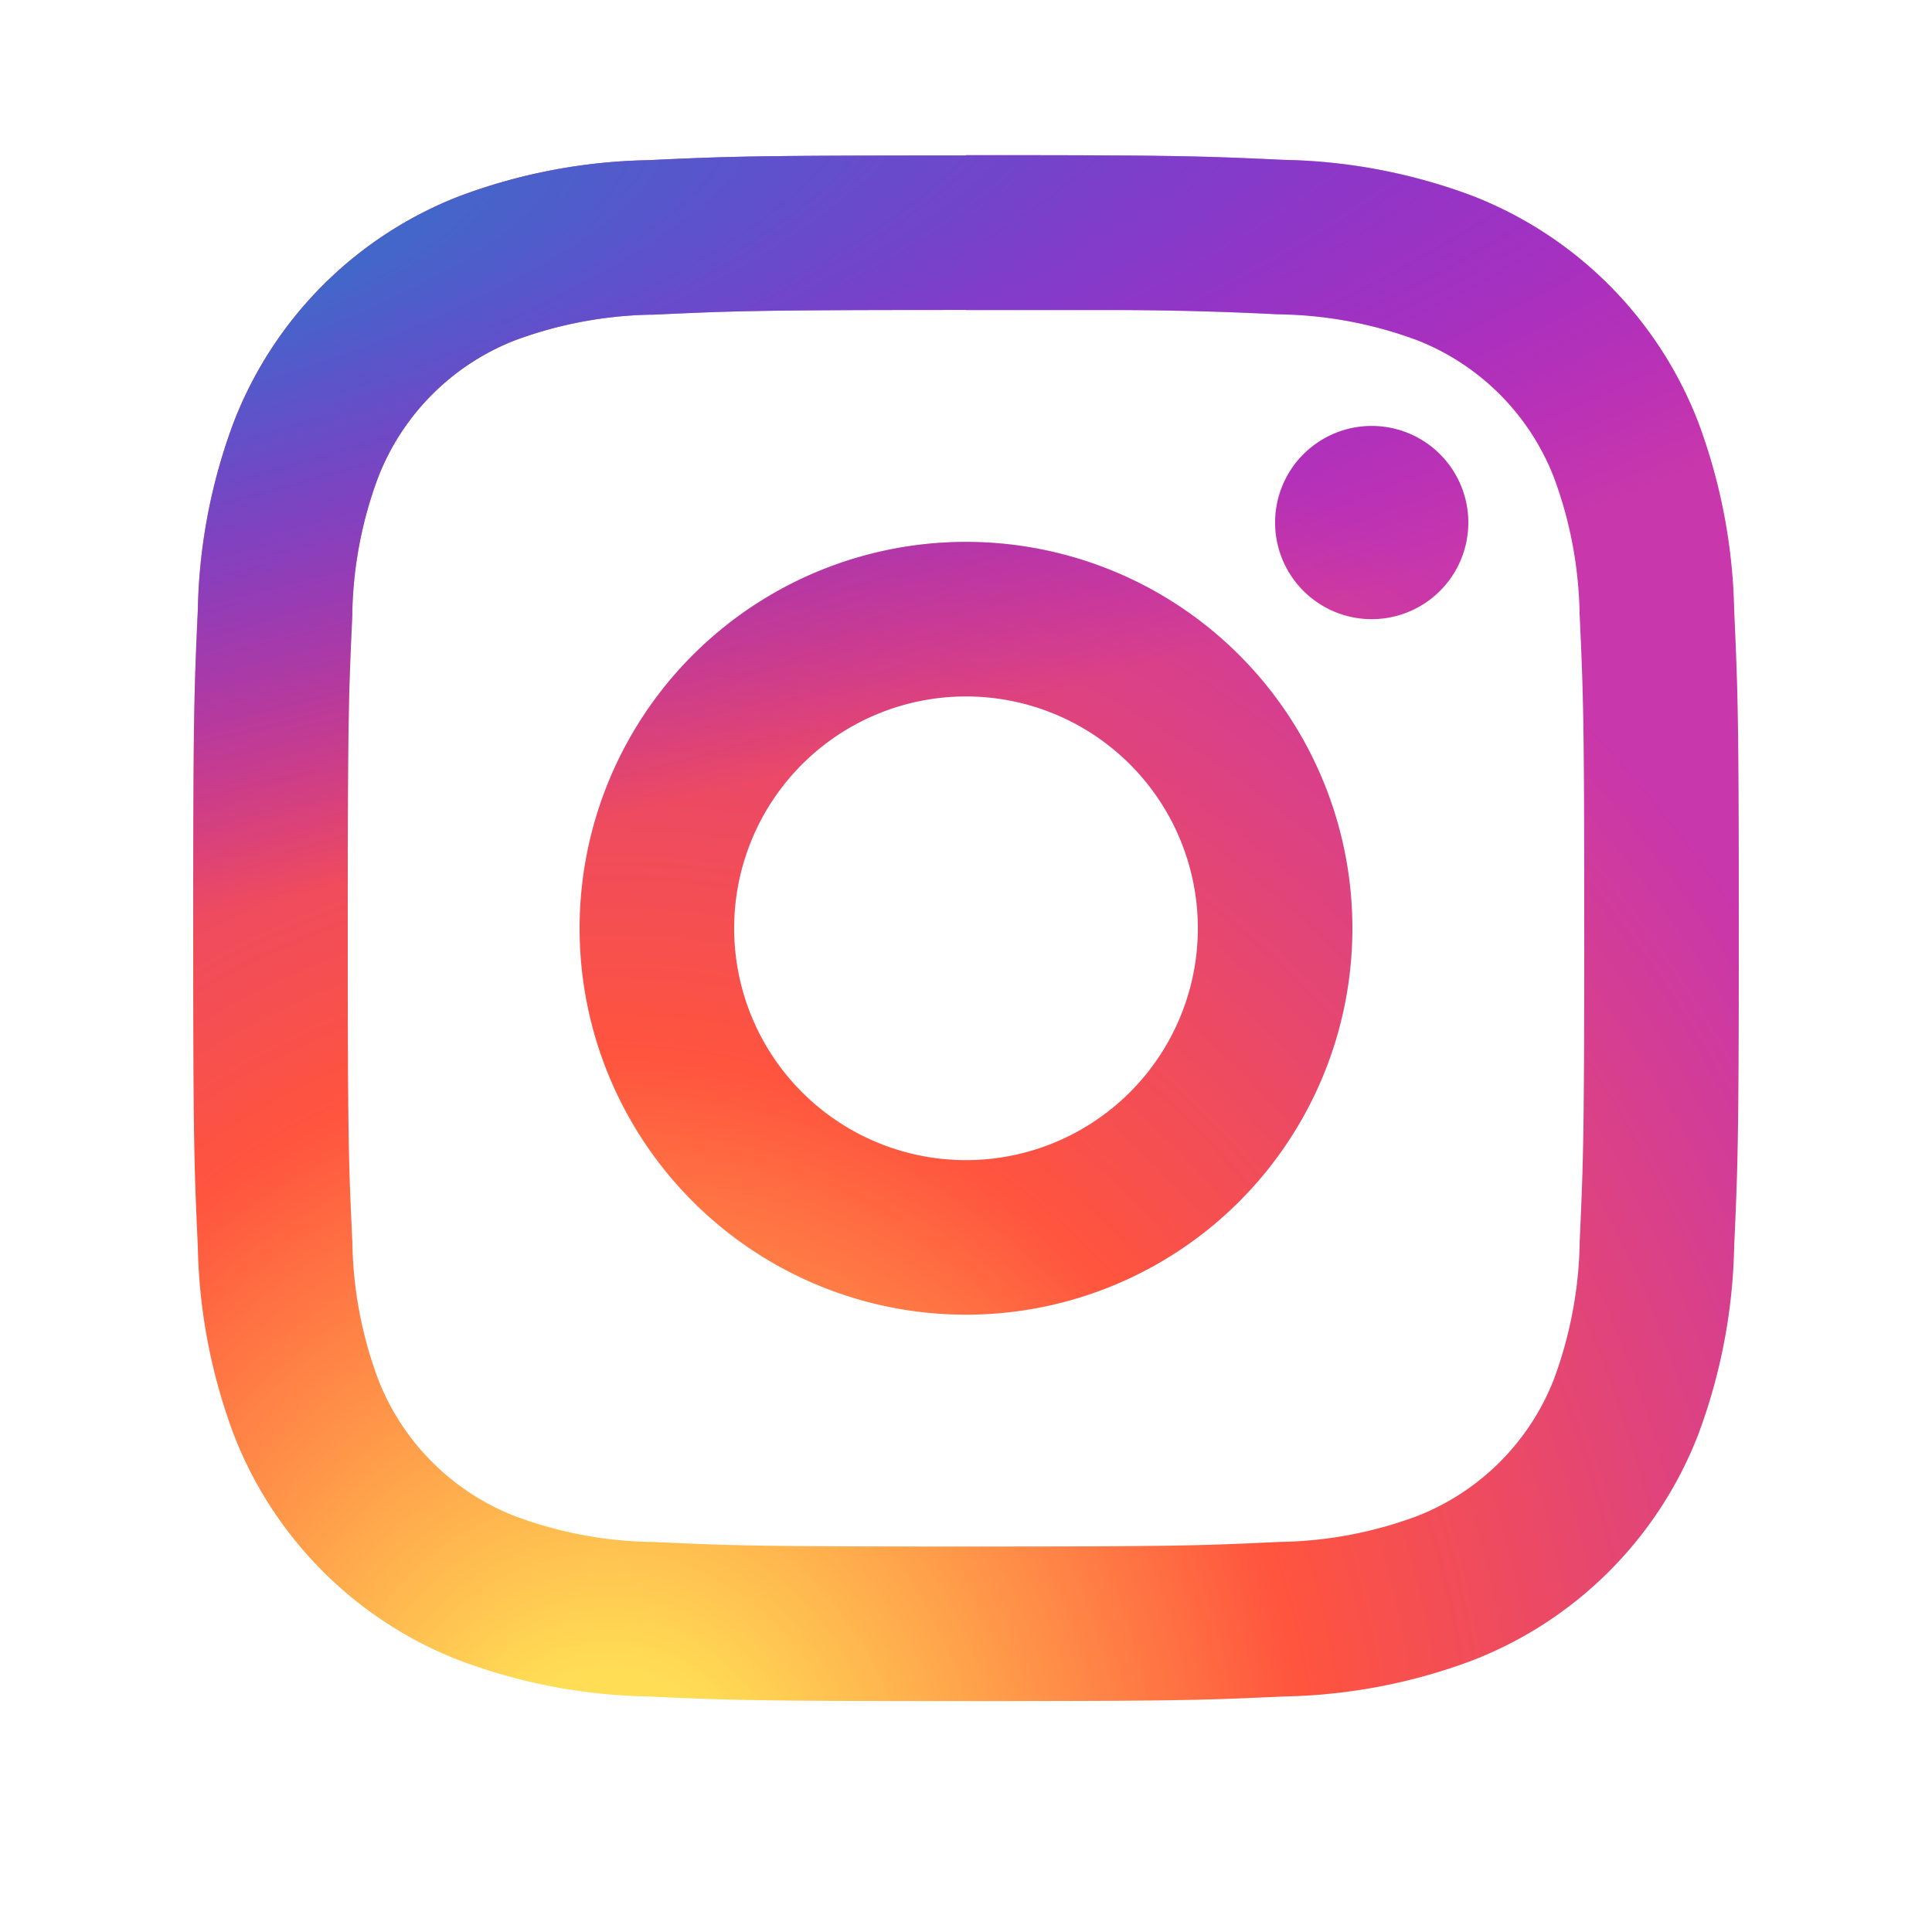 <svg xmlns="http://www.w3.org/2000/svg" width="24" height="24" fill="none" viewBox="0 0 24 25">
  <path fill="url(#a)" d="M18.5 6.762a1.25 1.25 0 1 1-2.5 0 1.25 1.25 0 0 1 2.5 0Z"/>
  <path fill="url(#b)" fill-rule="evenodd" d="M7 12.012a5 5 0 1 1 10 0 5 5 0 0 1-10 0Zm5-3a3 3 0 1 0 0 6 3 3 0 0 0 0-6Z" clip-rule="evenodd"/>
  <path fill="url(#c)" fill-rule="evenodd" d="M13.9 2.012h.1c1.013.007 1.402.024 2.123.057.83.016 1.65.173 2.427.464a5.121 5.121 0 0 1 2.925 2.929c.29.777.448 1.597.465 2.427.048 1.067.06 1.407.06 4.123s-.012 3.057-.06 4.123a7.354 7.354 0 0 1-.465 2.428 5.114 5.114 0 0 1-2.925 2.924 7.298 7.298 0 0 1-2.427.465c-1.067.049-1.407.06-4.123.06s-3.057-.011-4.123-.06a7.3 7.3 0 0 1-2.428-.465 5.11 5.11 0 0 1-2.924-2.924 7.3 7.3 0 0 1-.465-2.428C2.011 15.069 2 14.727 2 12.012c0-2.715.011-3.056.06-4.123a7.3 7.3 0 0 1 .465-2.427 5.115 5.115 0 0 1 2.924-2.925 7.333 7.333 0 0 1 2.428-.464c1.066-.05 1.407-.061 4.123-.061v-.004c.823 0 1.428 0 1.9.004Zm-1.9 2h1.895a42.72 42.72 0 0 1 2.136.055h.027l.026.001a5.332 5.332 0 0 1 1.753.334 3.121 3.121 0 0 1 1.769 1.772c.21.562.322 1.156.334 1.756v.024l.002.025C19.988 9 20 9.306 20 12.012c0 2.705-.012 3.011-.058 4.033l-.001.024v.025a5.356 5.356 0 0 1-.335 1.757 3.116 3.116 0 0 1-1.769 1.767 5.3 5.3 0 0 1-1.752.334h-.027l-.027.002c-1.02.047-1.324.058-4.031.058S8.988 20 7.969 19.954l-.027-.001h-.027a5.302 5.302 0 0 1-1.753-.335 3.112 3.112 0 0 1-1.768-1.768 5.3 5.3 0 0 1-.334-1.753v-.027l-.002-.027C4.01 15.023 4 14.718 4 12.012c0-2.706.011-3.01.058-4.031l.001-.027v-.027a5.3 5.3 0 0 1 .335-1.752 3.115 3.115 0 0 1 1.767-1.77 5.333 5.333 0 0 1 1.755-.333h.026l.027-.001c1.02-.047 1.325-.06 4.031-.06Z" clip-rule="evenodd"/>
  <path fill="url(#d)" d="M18.5 6.762a1.25 1.25 0 1 1-2.5 0 1.25 1.25 0 0 1 2.5 0Z"/>
  <path fill="url(#e)" fill-rule="evenodd" d="M7 12.012a5 5 0 1 1 10 0 5 5 0 0 1-10 0Zm5-3a3 3 0 1 0 0 6 3 3 0 0 0 0-6Z" clip-rule="evenodd"/>
  <path fill="url(#f)" fill-rule="evenodd" d="M13.9 2.012h.1c1.013.007 1.402.024 2.123.057.83.016 1.65.173 2.427.464a5.121 5.121 0 0 1 2.925 2.929c.29.777.448 1.597.465 2.427.048 1.067.06 1.407.06 4.123s-.012 3.057-.06 4.123a7.354 7.354 0 0 1-.465 2.428 5.114 5.114 0 0 1-2.925 2.924 7.298 7.298 0 0 1-2.427.465c-1.067.049-1.407.06-4.123.06s-3.057-.011-4.123-.06a7.3 7.3 0 0 1-2.428-.465 5.11 5.11 0 0 1-2.924-2.924 7.3 7.3 0 0 1-.465-2.428C2.011 15.069 2 14.727 2 12.012c0-2.715.011-3.056.06-4.123a7.3 7.3 0 0 1 .465-2.427 5.115 5.115 0 0 1 2.924-2.925 7.333 7.333 0 0 1 2.428-.464c1.066-.05 1.407-.061 4.123-.061v-.004c.823 0 1.428 0 1.9.004Zm-1.9 2h1.895a42.72 42.72 0 0 1 2.136.055h.027l.026.001a5.332 5.332 0 0 1 1.753.334 3.121 3.121 0 0 1 1.769 1.772c.21.562.322 1.156.334 1.756v.024l.002.025C19.988 9 20 9.306 20 12.012c0 2.705-.012 3.011-.058 4.033l-.001.024v.025a5.356 5.356 0 0 1-.335 1.757 3.116 3.116 0 0 1-1.769 1.767 5.3 5.3 0 0 1-1.752.334h-.027l-.027.002c-1.02.047-1.324.058-4.031.058S8.988 20 7.969 19.954l-.027-.001h-.027a5.302 5.302 0 0 1-1.753-.335 3.112 3.112 0 0 1-1.768-1.768 5.3 5.3 0 0 1-.334-1.753v-.027l-.002-.027C4.01 15.023 4 14.718 4 12.012c0-2.706.011-3.01.058-4.031l.001-.027v-.027a5.3 5.3 0 0 1 .335-1.752 3.115 3.115 0 0 1 1.767-1.77 5.333 5.333 0 0 1 1.755-.333h.026l.027-.001c1.02-.047 1.325-.06 4.031-.06Z" clip-rule="evenodd"/>
  <defs>
    <radialGradient id="a" cx="0" cy="0" r="1" gradientTransform="matrix(0 -19.825 18.436 0 7.313 23.552)" gradientUnits="userSpaceOnUse">
      <stop stop-color="#FD5"/>
      <stop offset=".1" stop-color="#FD5"/>
      <stop offset=".5" stop-color="#FF543E"/>
      <stop offset="1" stop-color="#C837AB"/>
    </radialGradient>
    <radialGradient id="b" cx="0" cy="0" r="1" gradientTransform="matrix(0 -19.825 18.436 0 7.313 23.552)" gradientUnits="userSpaceOnUse">
      <stop stop-color="#FD5"/>
      <stop offset=".1" stop-color="#FD5"/>
      <stop offset=".5" stop-color="#FF543E"/>
      <stop offset="1" stop-color="#C837AB"/>
    </radialGradient>
    <radialGradient id="c" cx="0" cy="0" r="1" gradientTransform="matrix(0 -19.825 18.436 0 7.313 23.552)" gradientUnits="userSpaceOnUse">
      <stop stop-color="#FD5"/>
      <stop offset=".1" stop-color="#FD5"/>
      <stop offset=".5" stop-color="#FF543E"/>
      <stop offset="1" stop-color="#C837AB"/>
    </radialGradient>
    <radialGradient id="d" cx="0" cy="0" r="1" gradientTransform="matrix(1.739 8.69 -35.813 7.167 -1.35 3.449)" gradientUnits="userSpaceOnUse">
      <stop stop-color="#3771C8"/>
      <stop offset=".128" stop-color="#3771C8"/>
      <stop offset="1" stop-color="#60F" stop-opacity="0"/>
    </radialGradient>
    <radialGradient id="e" cx="0" cy="0" r="1" gradientTransform="matrix(1.739 8.69 -35.813 7.167 -1.35 3.449)" gradientUnits="userSpaceOnUse">
      <stop stop-color="#3771C8"/>
      <stop offset=".128" stop-color="#3771C8"/>
      <stop offset="1" stop-color="#60F" stop-opacity="0"/>
    </radialGradient>
    <radialGradient id="f" cx="0" cy="0" r="1" gradientTransform="matrix(1.739 8.69 -35.813 7.167 -1.35 3.449)" gradientUnits="userSpaceOnUse">
      <stop stop-color="#3771C8"/>
      <stop offset=".128" stop-color="#3771C8"/>
      <stop offset="1" stop-color="#60F" stop-opacity="0"/>
    </radialGradient>
  </defs>
</svg>
